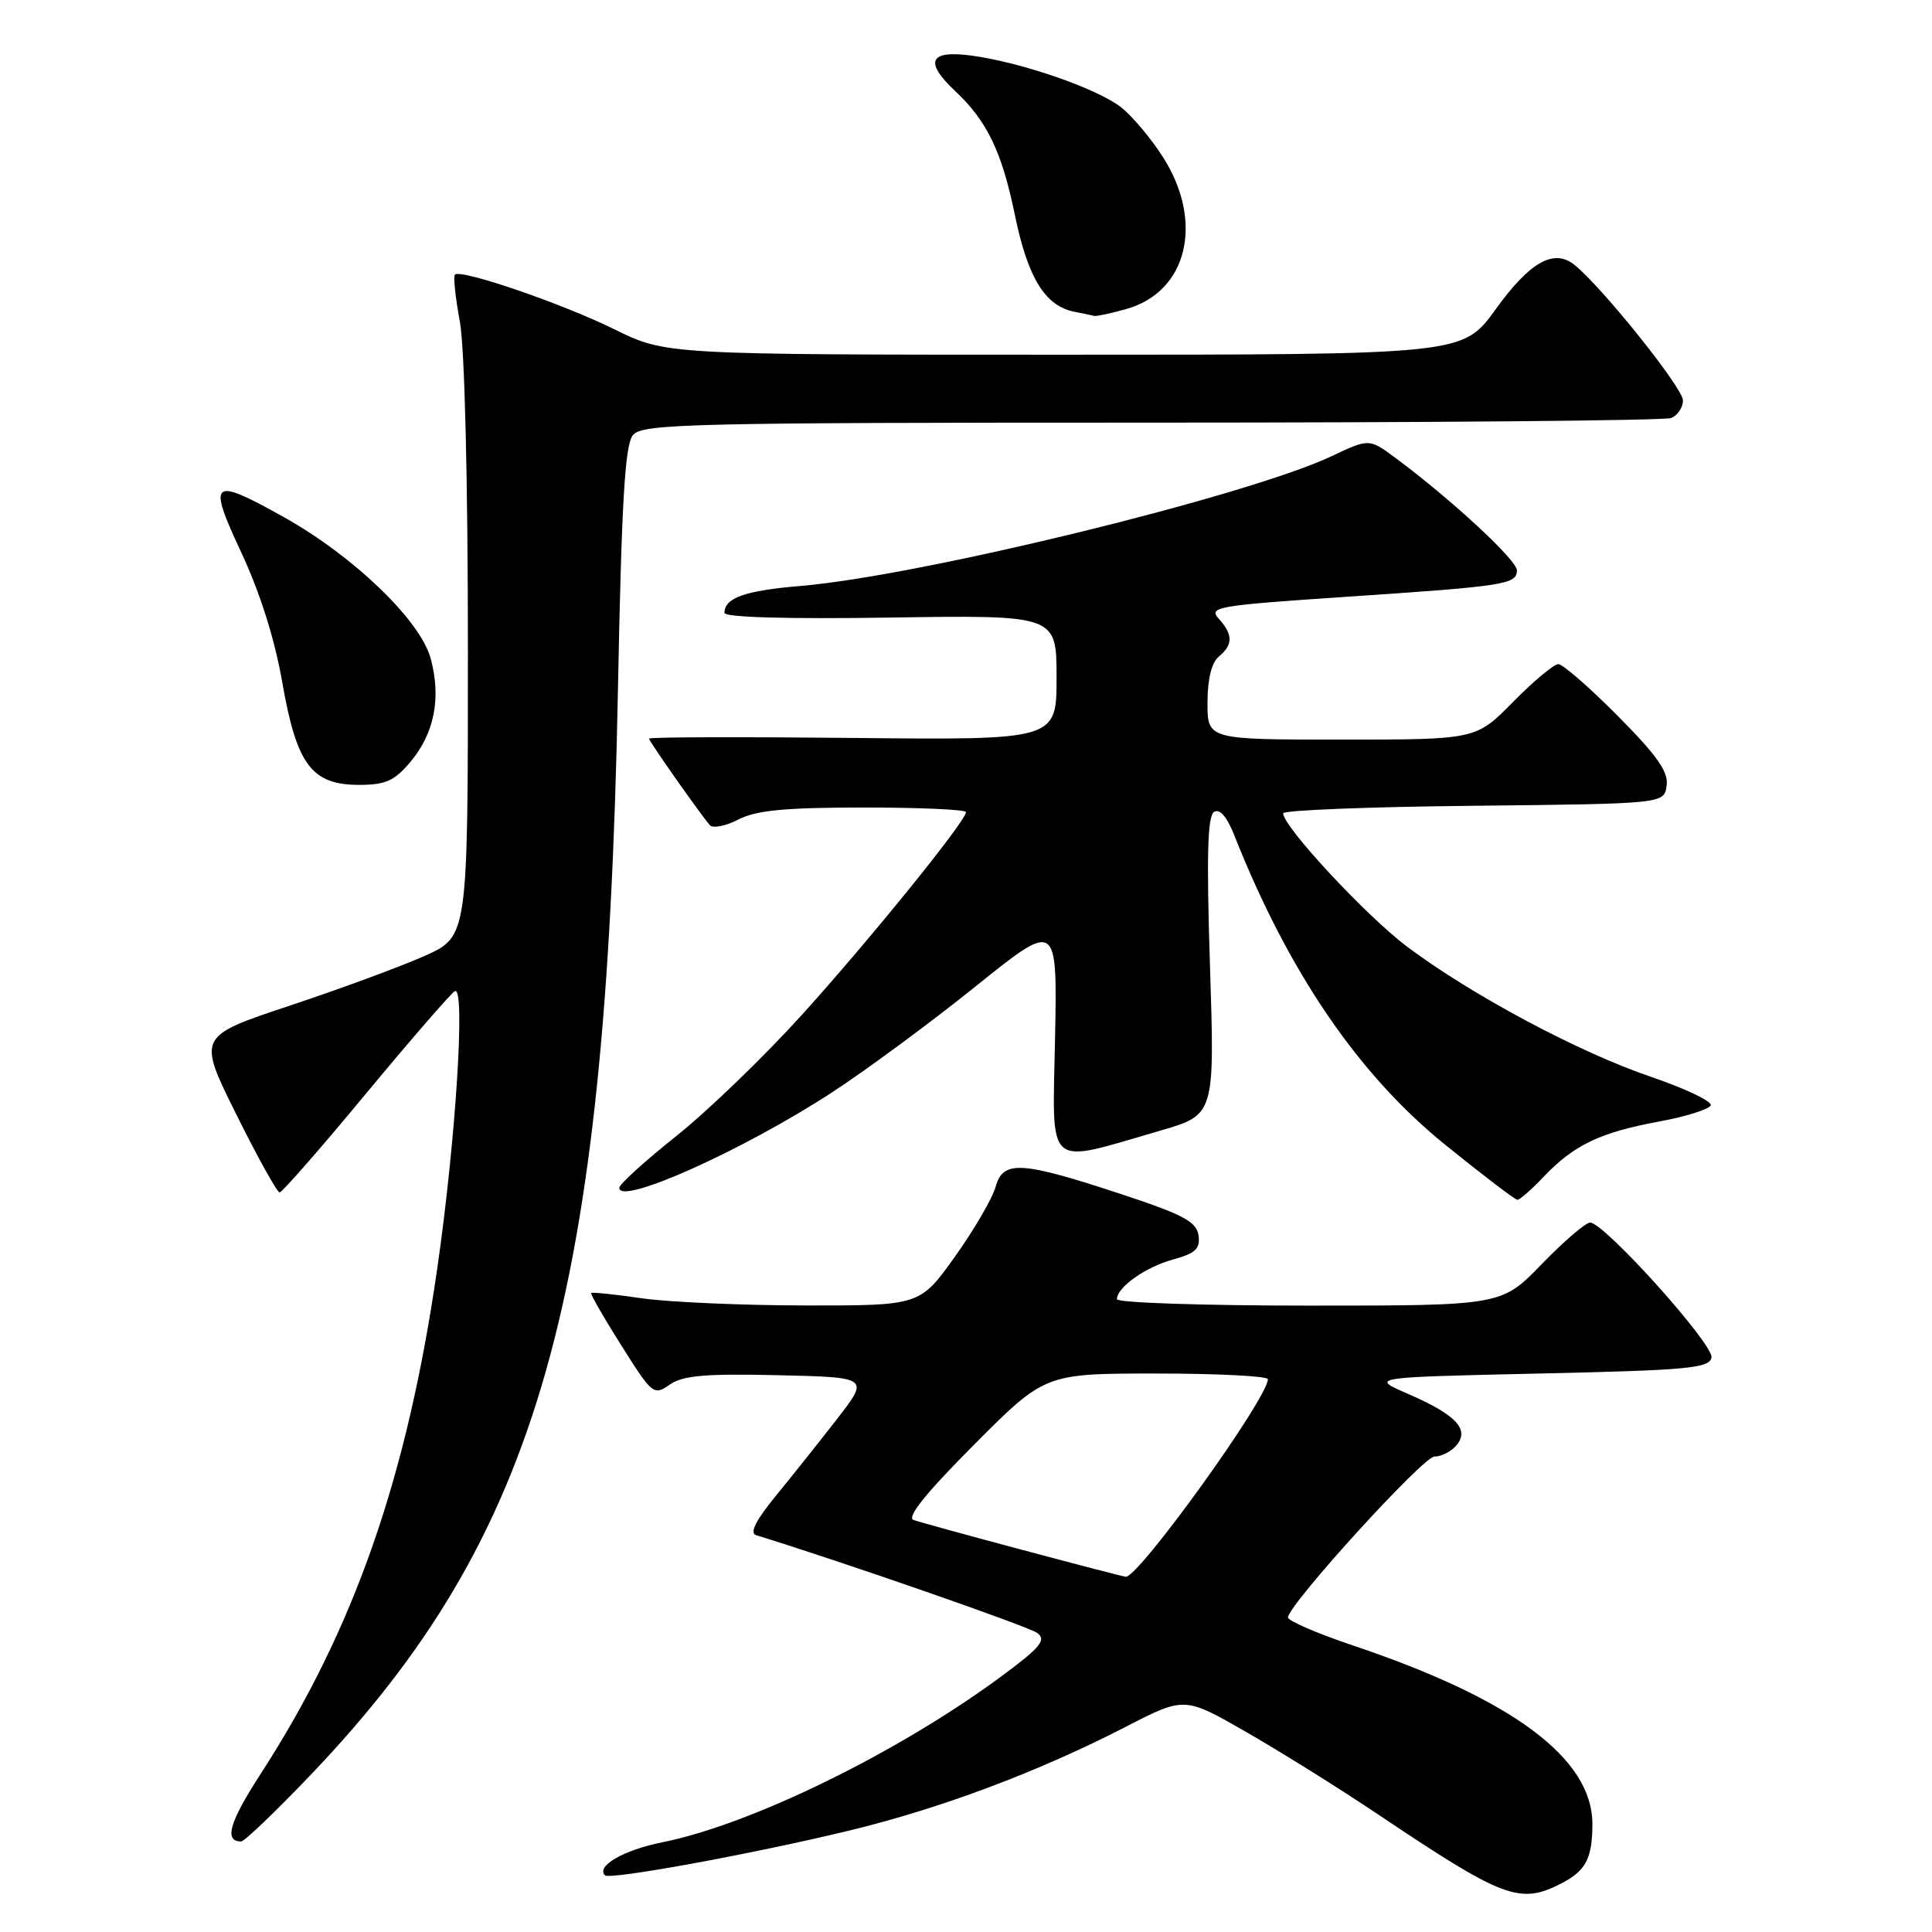 <?xml version="1.0" encoding="UTF-8" standalone="no"?>
<!DOCTYPE svg PUBLIC "-//W3C//DTD SVG 1.1//EN" "http://www.w3.org/Graphics/SVG/1.1/DTD/svg11.dtd" >
<svg xmlns="http://www.w3.org/2000/svg" xmlns:xlink="http://www.w3.org/1999/xlink" version="1.1" viewBox="0 0 256 256">
 <g >
 <path fill="currentColor"
d=" M 206.93 249.54 C 210.14 247.88 211.00 246.21 211.00 241.67 C 210.99 233.01 200.45 225.15 179.32 218.05 C 174.47 216.42 170.57 214.73 170.66 214.29 C 171.07 212.22 188.59 193.00 190.07 193.00 C 191.00 193.00 192.32 192.32 193.00 191.50 C 194.75 189.39 192.93 187.46 186.60 184.71 C 181.50 182.50 181.50 182.50 203.99 182.00 C 223.65 181.56 226.51 181.30 226.78 179.88 C 227.11 178.17 212.58 162.00 210.70 162.00 C 210.10 162.00 207.22 164.48 204.29 167.50 C 198.96 173.00 198.96 173.00 173.48 173.00 C 159.47 173.00 148.00 172.62 148.00 172.15 C 148.00 170.57 151.76 167.90 155.44 166.89 C 158.42 166.07 159.06 165.46 158.81 163.69 C 158.55 161.88 156.79 160.94 148.57 158.23 C 135.26 153.84 132.91 153.71 131.93 157.25 C 131.51 158.77 129.09 162.93 126.54 166.50 C 121.90 173.00 121.90 173.00 106.70 172.98 C 98.34 172.97 88.59 172.54 85.04 172.03 C 81.48 171.51 78.47 171.20 78.34 171.33 C 78.20 171.46 80.00 174.59 82.33 178.28 C 86.42 184.78 86.63 184.95 88.74 183.47 C 90.47 182.26 93.45 182.00 103.06 182.22 C 115.19 182.50 115.19 182.50 110.93 188.00 C 108.58 191.03 104.90 195.64 102.76 198.26 C 100.14 201.46 99.30 203.14 100.19 203.42 C 111.25 206.81 136.33 215.53 137.45 216.38 C 138.68 217.31 137.87 218.29 132.72 222.10 C 119.03 232.22 99.56 241.75 87.77 244.11 C 82.66 245.13 78.94 247.27 80.16 248.49 C 80.79 249.12 99.63 245.68 112.45 242.58 C 124.63 239.64 137.59 234.78 149.23 228.78 C 156.96 224.80 156.96 224.80 165.23 229.56 C 169.78 232.17 177.55 237.03 182.50 240.35 C 199.28 251.61 201.38 252.40 206.93 249.54 Z  M 41.33 235.01 C 71.50 203.30 80.30 172.24 81.87 91.90 C 82.36 66.47 82.80 58.94 83.87 57.65 C 85.12 56.15 91.20 56.00 152.54 56.00 C 189.55 56.00 220.55 55.73 221.42 55.39 C 222.29 55.06 223.00 54.00 223.00 53.05 C 223.00 51.43 212.44 38.22 208.68 35.14 C 205.93 32.88 202.75 34.65 198.17 41.00 C 193.83 47.00 193.83 47.00 141.03 47.00 C 88.22 47.00 88.22 47.00 81.36 43.61 C 74.46 40.21 61.05 35.61 60.28 36.39 C 60.05 36.62 60.34 39.41 60.93 42.59 C 61.57 46.04 62.00 63.64 62.00 86.24 C 62.00 124.11 62.00 124.11 56.25 126.67 C 53.09 128.08 45.03 131.05 38.34 133.27 C 26.17 137.32 26.17 137.32 31.31 147.66 C 34.14 153.35 36.72 158.00 37.05 158.00 C 37.38 158.00 42.50 152.15 48.43 144.99 C 54.36 137.84 59.69 131.69 60.26 131.34 C 61.70 130.45 60.41 150.95 57.95 168.00 C 53.96 195.74 46.92 215.91 34.57 235.00 C 30.38 241.47 29.65 244.00 31.95 244.00 C 32.40 244.00 36.62 239.95 41.33 235.01 Z  M 204.56 155.91 C 208.55 151.72 212.03 150.05 219.79 148.62 C 223.41 147.95 226.51 146.98 226.68 146.45 C 226.86 145.93 223.29 144.23 218.75 142.68 C 209.20 139.43 195.13 131.92 186.50 125.48 C 181.10 121.44 170.08 109.60 170.02 107.77 C 170.01 107.36 181.36 106.91 195.25 106.77 C 220.50 106.50 220.50 106.50 220.84 104.11 C 221.10 102.28 219.60 100.14 214.36 94.86 C 210.62 91.09 207.07 88.00 206.49 88.00 C 205.90 88.00 203.21 90.25 200.50 93.00 C 195.58 98.00 195.58 98.00 177.79 98.00 C 160.00 98.00 160.00 98.00 160.00 93.12 C 160.00 90.01 160.54 87.80 161.50 87.00 C 163.40 85.42 163.40 84.10 161.49 81.98 C 160.08 80.43 161.27 80.23 178.24 79.09 C 199.48 77.67 201.00 77.43 201.00 75.57 C 201.00 74.22 192.33 66.19 184.96 60.72 C 181.43 58.09 181.43 58.09 176.46 60.44 C 165.28 65.72 121.87 76.33 106.00 77.65 C 98.72 78.26 96.00 79.22 96.00 81.21 C 96.00 81.80 104.35 82.04 118.00 81.83 C 140.00 81.50 140.00 81.50 140.00 89.78 C 140.00 98.06 140.00 98.06 113.00 97.78 C 98.15 97.63 86.00 97.66 86.00 97.87 C 86.00 98.22 92.63 107.66 94.06 109.34 C 94.45 109.79 96.15 109.46 97.84 108.59 C 100.19 107.37 104.04 107.00 114.45 107.00 C 121.90 107.00 128.00 107.27 128.00 107.61 C 128.00 108.78 115.19 124.60 106.23 134.50 C 101.25 140.00 93.79 147.20 89.65 150.50 C 85.51 153.80 82.10 156.89 82.07 157.36 C 81.88 159.86 98.42 152.46 110.24 144.75 C 114.79 141.79 123.36 135.46 129.30 130.68 C 140.10 122.00 140.10 122.00 139.80 137.56 C 139.46 155.27 138.33 154.28 153.73 149.82 C 160.96 147.72 160.96 147.72 160.33 128.01 C 159.86 113.41 160.00 108.12 160.87 107.58 C 161.62 107.11 162.58 108.22 163.55 110.68 C 170.73 128.81 179.99 142.40 191.55 151.73 C 196.47 155.71 200.75 158.97 201.06 158.98 C 201.37 158.99 202.95 157.61 204.56 155.91 Z  M 54.37 100.97 C 57.56 97.18 58.48 92.50 57.07 87.26 C 55.71 82.22 46.87 73.70 37.64 68.54 C 27.97 63.13 27.46 63.56 31.99 73.25 C 34.45 78.51 36.42 84.74 37.40 90.41 C 39.31 101.35 41.30 104.00 47.59 104.00 C 51.07 104.00 52.27 103.47 54.37 100.97 Z  M 149.20 40.96 C 157.32 38.71 159.58 29.47 154.14 20.88 C 152.56 18.39 150.06 15.41 148.58 14.24 C 145.39 11.73 135.41 8.28 128.75 7.37 C 123.14 6.61 122.42 8.16 126.56 12.06 C 130.80 16.04 132.75 20.09 134.48 28.50 C 136.19 36.82 138.48 40.55 142.37 41.31 C 143.54 41.54 144.72 41.79 145.00 41.86 C 145.28 41.93 147.17 41.53 149.20 40.96 Z  M 135.50 205.38 C 128.35 203.47 121.85 201.69 121.06 201.41 C 120.08 201.08 122.64 197.89 129.04 191.46 C 138.46 182.00 138.46 182.00 153.23 182.00 C 161.35 182.00 168.00 182.34 168.00 182.75 C 168.00 185.27 150.83 209.11 149.16 208.93 C 148.80 208.89 142.65 207.29 135.50 205.38 Z "/>
</g>
</svg>